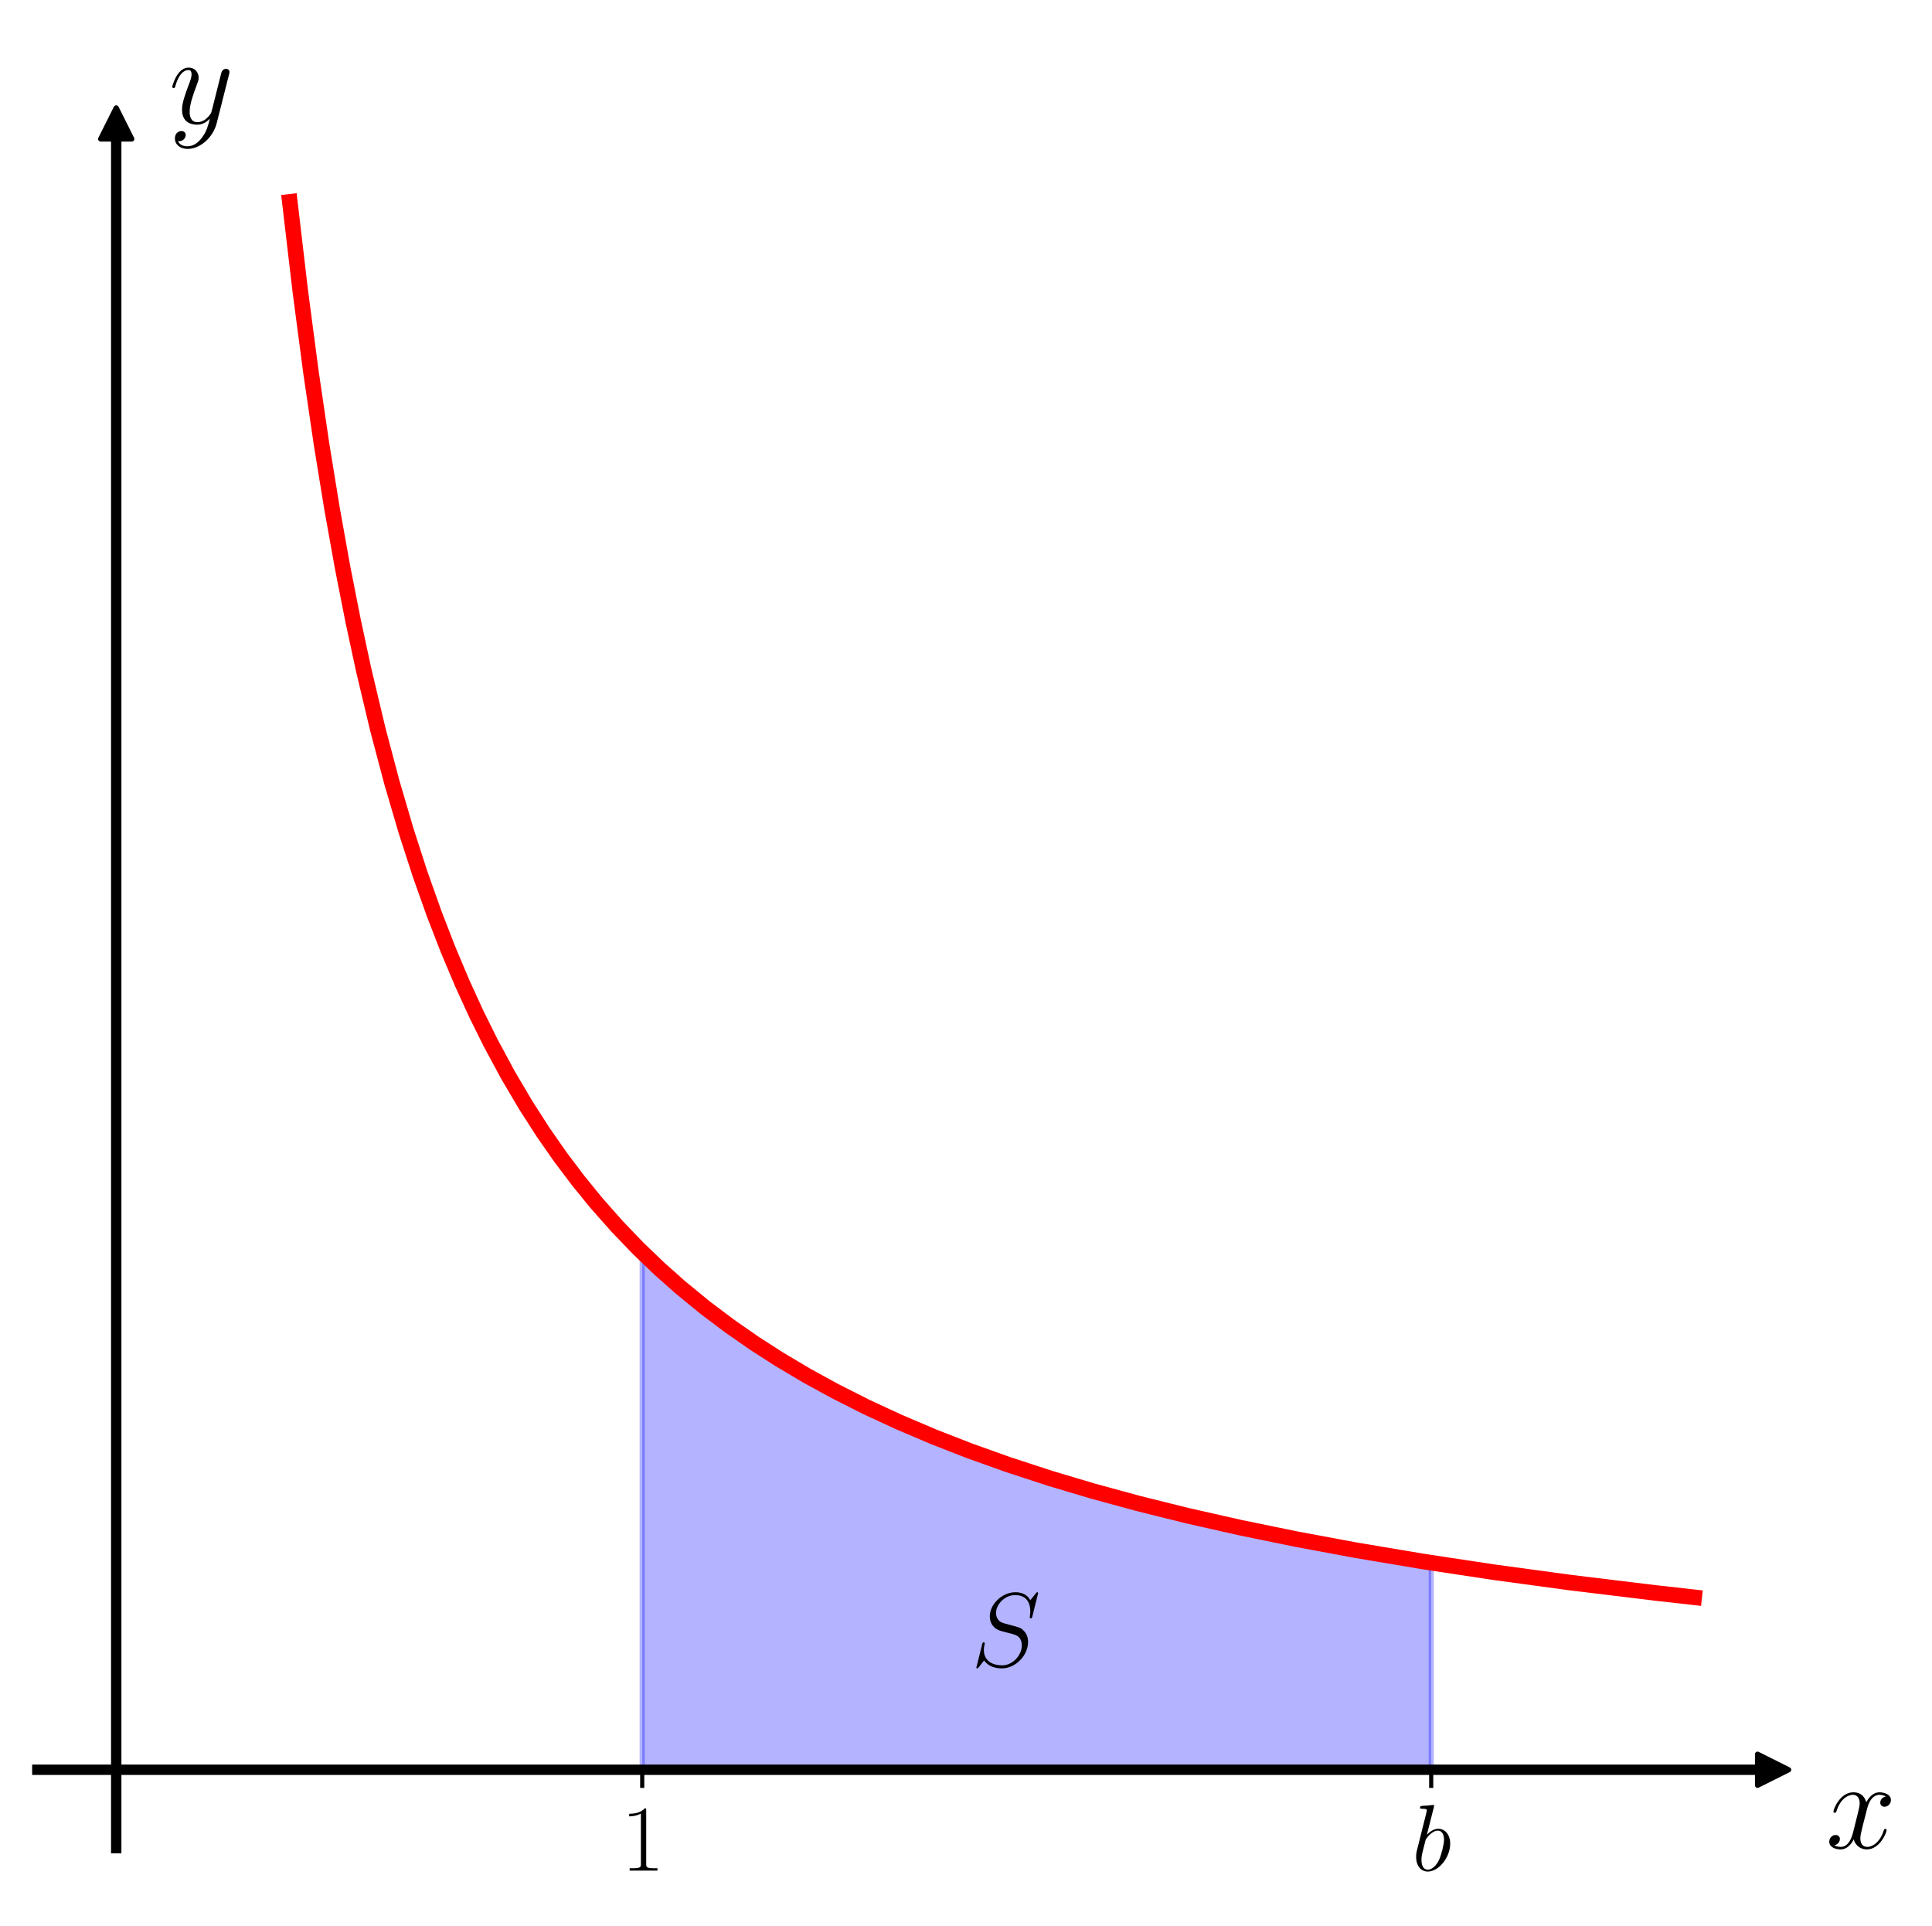 <?xml version="1.0" encoding="utf-8" standalone="no"?>
<!DOCTYPE svg PUBLIC "-//W3C//DTD SVG 1.1//EN"
  "http://www.w3.org/Graphics/SVG/1.1/DTD/svg11.dtd">
<svg xmlns:xlink="http://www.w3.org/1999/xlink" width="372.65pt" height="371.466pt" viewBox="0 0 372.65 371.466" xmlns="http://www.w3.org/2000/svg" version="1.1">
 <defs>
  <style type="text/css">*{stroke-linejoin: round; stroke-linecap: butt}</style>
 </defs>
 <g id="figure_1">
  <g id="patch_1">
   <path d="M 0 371.466 
L 372.65 371.466 
L 372.65 0 
L 0 0 
z
" style="fill: #ffffff"/>
  </g>
  <g id="axes_1">
   <g id="patch_2">
    <path d="M 7.2 356.444 
L 342 356.444 
L 342 23.804 
L 7.2 23.804 
z
" style="fill: #ffffff"/>
   </g>
   <g id="PolyCollection_1">
    <defs>
     <path id="me003522307" d="M 123.873 -30.141 
L 123.873 -129.933 
L 125.41 -128.444 
L 126.947 -126.998 
L 128.484 -125.595 
L 130.021 -124.231 
L 131.559 -122.906 
L 133.096 -121.617 
L 134.633 -120.364 
L 136.17 -119.145 
L 137.707 -117.958 
L 139.245 -116.803 
L 140.782 -115.677 
L 142.319 -114.581 
L 143.856 -113.512 
L 145.393 -112.47 
L 146.931 -111.453 
L 148.468 -110.462 
L 150.005 -109.494 
L 151.542 -108.549 
L 153.079 -107.627 
L 154.617 -106.726 
L 156.154 -105.846 
L 157.691 -104.985 
L 159.228 -104.144 
L 160.765 -103.322 
L 162.302 -102.518 
L 163.84 -101.731 
L 165.377 -100.961 
L 166.914 -100.208 
L 168.451 -99.471 
L 169.988 -98.748 
L 171.526 -98.041 
L 173.063 -97.348 
L 174.6 -96.669 
L 176.137 -96.004 
L 177.674 -95.352 
L 179.212 -94.713 
L 180.749 -94.086 
L 182.286 -93.471 
L 183.823 -92.868 
L 185.36 -92.276 
L 186.898 -91.695 
L 188.435 -91.125 
L 189.972 -90.566 
L 191.509 -90.017 
L 193.046 -89.477 
L 194.583 -88.947 
L 196.121 -88.427 
L 197.658 -87.916 
L 199.195 -87.413 
L 200.732 -86.92 
L 202.269 -86.434 
L 203.807 -85.957 
L 205.344 -85.488 
L 206.881 -85.027 
L 208.418 -84.573 
L 209.955 -84.127 
L 211.493 -83.688 
L 213.03 -83.256 
L 214.567 -82.832 
L 216.104 -82.413 
L 217.641 -82.002 
L 219.179 -81.597 
L 220.716 -81.198 
L 222.253 -80.805 
L 223.79 -80.418 
L 225.327 -80.037 
L 226.864 -79.662 
L 228.402 -79.293 
L 229.939 -78.929 
L 231.476 -78.57 
L 233.013 -78.216 
L 234.55 -77.868 
L 236.088 -77.525 
L 237.625 -77.186 
L 239.162 -76.853 
L 240.699 -76.524 
L 242.236 -76.199 
L 243.774 -75.879 
L 245.311 -75.564 
L 246.848 -75.253 
L 248.385 -74.946 
L 249.922 -74.643 
L 251.46 -74.345 
L 252.997 -74.05 
L 254.534 -73.759 
L 256.071 -73.472 
L 257.608 -73.189 
L 259.145 -72.909 
L 260.683 -72.633 
L 262.22 -72.361 
L 263.757 -72.092 
L 265.294 -71.827 
L 266.831 -71.564 
L 268.369 -71.306 
L 269.906 -71.05 
L 271.443 -70.797 
L 272.98 -70.548 
L 274.517 -70.302 
L 276.055 -70.058 
L 276.055 -30.141 
L 276.055 -30.141 
L 274.517 -30.141 
L 272.98 -30.141 
L 271.443 -30.141 
L 269.906 -30.141 
L 268.369 -30.141 
L 266.831 -30.141 
L 265.294 -30.141 
L 263.757 -30.141 
L 262.22 -30.141 
L 260.683 -30.141 
L 259.145 -30.141 
L 257.608 -30.141 
L 256.071 -30.141 
L 254.534 -30.141 
L 252.997 -30.141 
L 251.46 -30.141 
L 249.922 -30.141 
L 248.385 -30.141 
L 246.848 -30.141 
L 245.311 -30.141 
L 243.774 -30.141 
L 242.236 -30.141 
L 240.699 -30.141 
L 239.162 -30.141 
L 237.625 -30.141 
L 236.088 -30.141 
L 234.55 -30.141 
L 233.013 -30.141 
L 231.476 -30.141 
L 229.939 -30.141 
L 228.402 -30.141 
L 226.864 -30.141 
L 225.327 -30.141 
L 223.79 -30.141 
L 222.253 -30.141 
L 220.716 -30.141 
L 219.179 -30.141 
L 217.641 -30.141 
L 216.104 -30.141 
L 214.567 -30.141 
L 213.03 -30.141 
L 211.493 -30.141 
L 209.955 -30.141 
L 208.418 -30.141 
L 206.881 -30.141 
L 205.344 -30.141 
L 203.807 -30.141 
L 202.269 -30.141 
L 200.732 -30.141 
L 199.195 -30.141 
L 197.658 -30.141 
L 196.121 -30.141 
L 194.583 -30.141 
L 193.046 -30.141 
L 191.509 -30.141 
L 189.972 -30.141 
L 188.435 -30.141 
L 186.898 -30.141 
L 185.36 -30.141 
L 183.823 -30.141 
L 182.286 -30.141 
L 180.749 -30.141 
L 179.212 -30.141 
L 177.674 -30.141 
L 176.137 -30.141 
L 174.6 -30.141 
L 173.063 -30.141 
L 171.526 -30.141 
L 169.988 -30.141 
L 168.451 -30.141 
L 166.914 -30.141 
L 165.377 -30.141 
L 163.84 -30.141 
L 162.302 -30.141 
L 160.765 -30.141 
L 159.228 -30.141 
L 157.691 -30.141 
L 156.154 -30.141 
L 154.617 -30.141 
L 153.079 -30.141 
L 151.542 -30.141 
L 150.005 -30.141 
L 148.468 -30.141 
L 146.931 -30.141 
L 145.393 -30.141 
L 143.856 -30.141 
L 142.319 -30.141 
L 140.782 -30.141 
L 139.245 -30.141 
L 137.707 -30.141 
L 136.17 -30.141 
L 134.633 -30.141 
L 133.096 -30.141 
L 131.559 -30.141 
L 130.021 -30.141 
L 128.484 -30.141 
L 126.947 -30.141 
L 125.41 -30.141 
L 123.873 -30.141 
z
" style="stroke: #0000ff; stroke-opacity: 0.3"/>
    </defs>
    <g clip-path="url(#p5c3c4f5342)">
     <use xlink:href="#me003522307" x="0" y="371.466" style="fill: #0000ff; fill-opacity: 0.3; stroke: #0000ff; stroke-opacity: 0.3"/>
    </g>
   </g>
   <g id="matplotlib.axis_1">
    <g id="xtick_1">
     <g id="line2d_1">
      <defs>
       <path id="m804e24cd2d" d="M 0 0 
L 0 3.5 
" style="stroke: #000000; stroke-width: 0.8"/>
      </defs>
      <g>
       <use xlink:href="#m804e24cd2d" x="123.873" y="341.324" style="stroke: #000000; stroke-width: 0.8"/>
      </g>
     </g>
     <g id="text_1">
      <!-- $1$ -->
      <g transform="translate(119.761 360.778) scale(0.18 -0.18)">
       <defs>
        <path id="CMR17-31" d="M 1702 4058 
C 1702 4192 1696 4192 1606 4192 
C 1357 3916 979 3827 621 3827 
C 602 3827 570 3827 563 3808 
C 557 3795 557 3782 557 3648 
C 755 3648 1088 3686 1344 3839 
L 1344 461 
C 1344 236 1331 160 781 160 
L 589 160 
L 589 0 
C 896 0 1216 0 1523 0 
C 1830 0 2150 0 2458 0 
L 2458 160 
L 2266 160 
C 1715 160 1702 230 1702 458 
L 1702 4058 
z
" transform="scale(0.016)"/>
       </defs>
       <use xlink:href="#CMR17-31" transform="scale(0.996)"/>
      </g>
     </g>
    </g>
    <g id="xtick_2">
     <g id="line2d_2">
      <g>
       <use xlink:href="#m804e24cd2d" x="276.055" y="341.324" style="stroke: #000000; stroke-width: 0.8"/>
      </g>
     </g>
     <g id="text_2">
      <!-- $b$ -->
      <g transform="translate(272.322 360.778) scale(0.18 -0.18)">
       <defs>
        <path id="CMMI12-62" d="M 1478 4257 
C 1485 4283 1498 4321 1498 4352 
C 1498 4416 1434 4416 1421 4416 
C 1414 4416 1184 4393 1069 4377 
C 960 4377 864 4358 749 4358 
C 595 4345 550 4339 550 4224 
C 550 4160 614 4160 678 4160 
C 1005 4160 1005 4103 1005 4040 
C 1005 3996 954 3811 928 3696 
L 774 3085 
C 710 2831 346 1387 320 1272 
C 288 1114 288 1005 288 922 
C 288 274 653 -64 1069 -64 
C 1811 -64 2579 888 2579 1814 
C 2579 2401 2246 2816 1766 2816 
C 1434 2816 1133 2542 1011 2414 
L 1478 4257 
z
M 1075 64 
C 870 64 646 217 646 715 
C 646 926 666 1047 781 1494 
C 800 1577 902 1986 928 2069 
C 941 2120 1318 2689 1754 2689 
C 2035 2689 2163 2408 2163 2076 
C 2163 1769 1984 1047 1824 715 
C 1664 370 1370 64 1075 64 
z
" transform="scale(0.016)"/>
       </defs>
       <use xlink:href="#CMMI12-62" transform="scale(0.996)"/>
      </g>
     </g>
    </g>
   </g>
   <g id="matplotlib.axis_2"/>
   <g id="line2d_3">
    <path d="M 55.898 38.924 
L 57.935 56.266 
L 59.972 71.726 
L 62.008 85.595 
L 64.045 98.108 
L 66.082 109.453 
L 68.118 119.786 
L 70.155 129.238 
L 72.871 140.654 
L 75.586 150.904 
L 78.302 160.157 
L 81.018 168.553 
L 83.733 176.205 
L 86.449 183.207 
L 89.165 189.641 
L 91.88 195.571 
L 94.596 201.055 
L 97.99 207.355 
L 101.385 213.114 
L 104.779 218.398 
L 108.174 223.264 
L 111.569 227.759 
L 114.963 231.925 
L 119.036 236.537 
L 123.11 240.776 
L 127.183 244.686 
L 131.257 248.303 
L 136.009 252.194 
L 140.761 255.774 
L 145.514 259.077 
L 150.266 262.134 
L 155.697 265.361 
L 161.129 268.335 
L 167.239 271.415 
L 173.349 274.245 
L 180.138 277.132 
L 186.927 279.782 
L 194.395 282.454 
L 202.542 285.117 
L 210.689 287.549 
L 219.515 289.957 
L 229.019 292.32 
L 239.203 294.622 
L 250.065 296.851 
L 261.607 298.997 
L 274.506 301.162 
L 288.084 303.215 
L 303.02 305.244 
L 319.314 307.224 
L 326.782 308.06 
L 326.782 308.06 
" clip-path="url(#p5c3c4f5342)" style="fill: none; stroke: #ff0000; stroke-width: 3; stroke-linecap: square"/>
   </g>
   <g id="line2d_4">
    <path d="M 342 341.324 
" style="fill: none; stroke: #000000; stroke-width: 1.5; stroke-linecap: square"/>
    <defs>
     <path id="mfa358375d9" d="M 3 0 
L -3 -3 
L -3 3 
z
" style="stroke: #000000; stroke-linejoin: miter"/>
    </defs>
    <g>
     <use xlink:href="#mfa358375d9" x="342" y="341.324" style="stroke: #000000; stroke-linejoin: miter"/>
    </g>
   </g>
   <g id="line2d_5">
    <path d="M 22.418 23.804 
" style="fill: none; stroke: #000000; stroke-width: 1.5; stroke-linecap: square"/>
    <defs>
     <path id="m44d7ea2ba9" d="M 0 -3 
L -3 3 
L 3 3 
z
" style="stroke: #000000; stroke-linejoin: miter"/>
    </defs>
    <g>
     <use xlink:href="#m44d7ea2ba9" x="22.418" y="23.804" style="stroke: #000000; stroke-linejoin: miter"/>
    </g>
   </g>
   <g id="patch_3">
    <path d="M 22.418 356.444 
L 22.418 23.804 
" style="fill: none; stroke: #000000; stroke-width: 2; stroke-linejoin: miter; stroke-linecap: square"/>
   </g>
   <g id="patch_4">
    <path d="M 7.2 341.324 
L 342 341.324 
" style="fill: none; stroke: #000000; stroke-width: 2; stroke-linejoin: miter; stroke-linecap: square"/>
   </g>
   <g id="text_3">
    <!-- $x$ -->
    <g transform="translate(352.145 356.444) scale(0.24 -0.24)">
     <defs>
      <path id="CMMI12-78" d="M 3034 2606 
C 2829 2567 2752 2414 2752 2293 
C 2752 2139 2874 2088 2963 2088 
C 3155 2088 3290 2254 3290 2427 
C 3290 2695 2982 2816 2714 2816 
C 2323 2816 2106 2433 2048 2312 
C 1901 2816 1504 2816 1389 2816 
C 736 2816 390 1980 390 1839 
C 390 1814 416 1782 461 1782 
C 512 1782 525 1820 538 1846 
C 755 2555 1184 2689 1370 2689 
C 1658 2689 1715 2420 1715 2267 
C 1715 2127 1677 1980 1600 1673 
L 1382 798 
C 1286 415 1101 64 762 64 
C 730 64 570 64 435 147 
C 666 192 717 383 717 460 
C 717 588 621 664 499 664 
C 346 664 179 530 179 326 
C 179 57 480 -64 755 -64 
C 1062 -64 1280 179 1414 441 
C 1517 64 1837 -64 2074 -64 
C 2726 -64 3072 773 3072 913 
C 3072 945 3046 971 3008 971 
C 2950 971 2944 939 2925 888 
C 2752 326 2381 64 2093 64 
C 1869 64 1747 230 1747 492 
C 1747 632 1773 734 1875 1156 
L 2099 2024 
C 2195 2408 2413 2689 2707 2689 
C 2720 2689 2899 2689 3034 2606 
z
" transform="scale(0.016)"/>
     </defs>
     <use xlink:href="#CMMI12-78" transform="scale(0.996)"/>
    </g>
   </g>
   <g id="text_4">
    <!-- $y$ -->
    <g transform="translate(32.564 23.804) scale(0.24 -0.24)">
     <defs>
      <path id="CMMI12-79" d="M 1683 -700 
C 1510 -939 1261 -1152 947 -1152 
C 870 -1152 563 -1152 467 -889 
C 486 -895 518 -895 531 -895 
C 723 -895 851 -729 851 -582 
C 851 -435 730 -384 634 -384 
C 531 -384 307 -458 307 -759 
C 307 -1071 582 -1286 947 -1286 
C 1587 -1286 2234 -700 2413 6 
L 3040 2485 
C 3046 2517 3059 2556 3059 2594 
C 3059 2689 2982 2753 2886 2753 
C 2829 2753 2694 2727 2643 2535 
L 2170 658 
C 2138 543 2138 530 2086 460 
C 1958 281 1747 64 1440 64 
C 1082 64 1050 415 1050 588 
C 1050 952 1222 1443 1395 1903 
C 1466 2088 1504 2178 1504 2305 
C 1504 2574 1312 2816 998 2816 
C 410 2816 173 1890 173 1839 
C 173 1814 198 1782 243 1782 
C 301 1782 307 1807 333 1897 
C 486 2433 730 2689 979 2689 
C 1037 2689 1146 2689 1146 2478 
C 1146 2312 1075 2127 979 1884 
C 666 1047 666 837 666 683 
C 666 77 1101 -64 1421 -64 
C 1606 -64 1837 -6 2061 230 
L 2067 224 
C 1971 -147 1907 -392 1683 -700 
z
" transform="scale(0.016)"/>
     </defs>
     <use xlink:href="#CMMI12-79" transform="scale(0.996)"/>
    </g>
   </g>
   <g id="text_5">
    <!-- $S$ -->
    <g transform="translate(187.282 321.366) scale(0.2 -0.2)">
     <defs>
      <path id="CMMI12-53" d="M 4064 4423 
C 4064 4480 4019 4480 4006 4480 
C 3981 4480 3974 4474 3898 4378 
C 3859 4333 3597 4001 3590 3995 
C 3379 4410 2957 4480 2688 4480 
C 1875 4480 1139 3743 1139 3025 
C 1139 2549 1427 2269 1741 2161 
C 1811 2135 2189 2033 2381 1989 
C 2707 1900 2790 1875 2925 1735 
C 2950 1703 3078 1557 3078 1258 
C 3078 667 2528 57 1888 57 
C 1363 57 781 280 781 991 
C 781 1112 806 1265 826 1328 
C 826 1348 832 1378 832 1391 
C 832 1417 819 1449 768 1449 
C 710 1449 704 1436 678 1328 
L 352 24 
C 352 18 326 -64 326 -71 
C 326 -128 378 -128 390 -128 
C 416 -128 422 -122 499 -26 
L 794 356 
C 947 126 1280 -128 1875 -128 
C 2701 -128 3456 666 3456 1460 
C 3456 1728 3392 1963 3149 2197 
C 3014 2331 2899 2363 2310 2516 
C 1882 2630 1824 2649 1709 2751 
C 1600 2858 1517 3011 1517 3227 
C 1517 3761 2061 4308 2669 4308 
C 3296 4308 3590 3926 3590 3323 
C 3590 3158 3558 2986 3558 2961 
C 3558 2903 3610 2903 3629 2903 
C 3686 2903 3693 2922 3718 3024 
L 4064 4423 
z
" transform="scale(0.016)"/>
     </defs>
     <use xlink:href="#CMMI12-53" transform="scale(0.996)"/>
    </g>
   </g>
  </g>
 </g>
 <defs>
  <clipPath id="p5c3c4f5342">
   <rect x="7.2" y="23.804" width="334.8" height="332.64"/>
  </clipPath>
 </defs>
</svg>